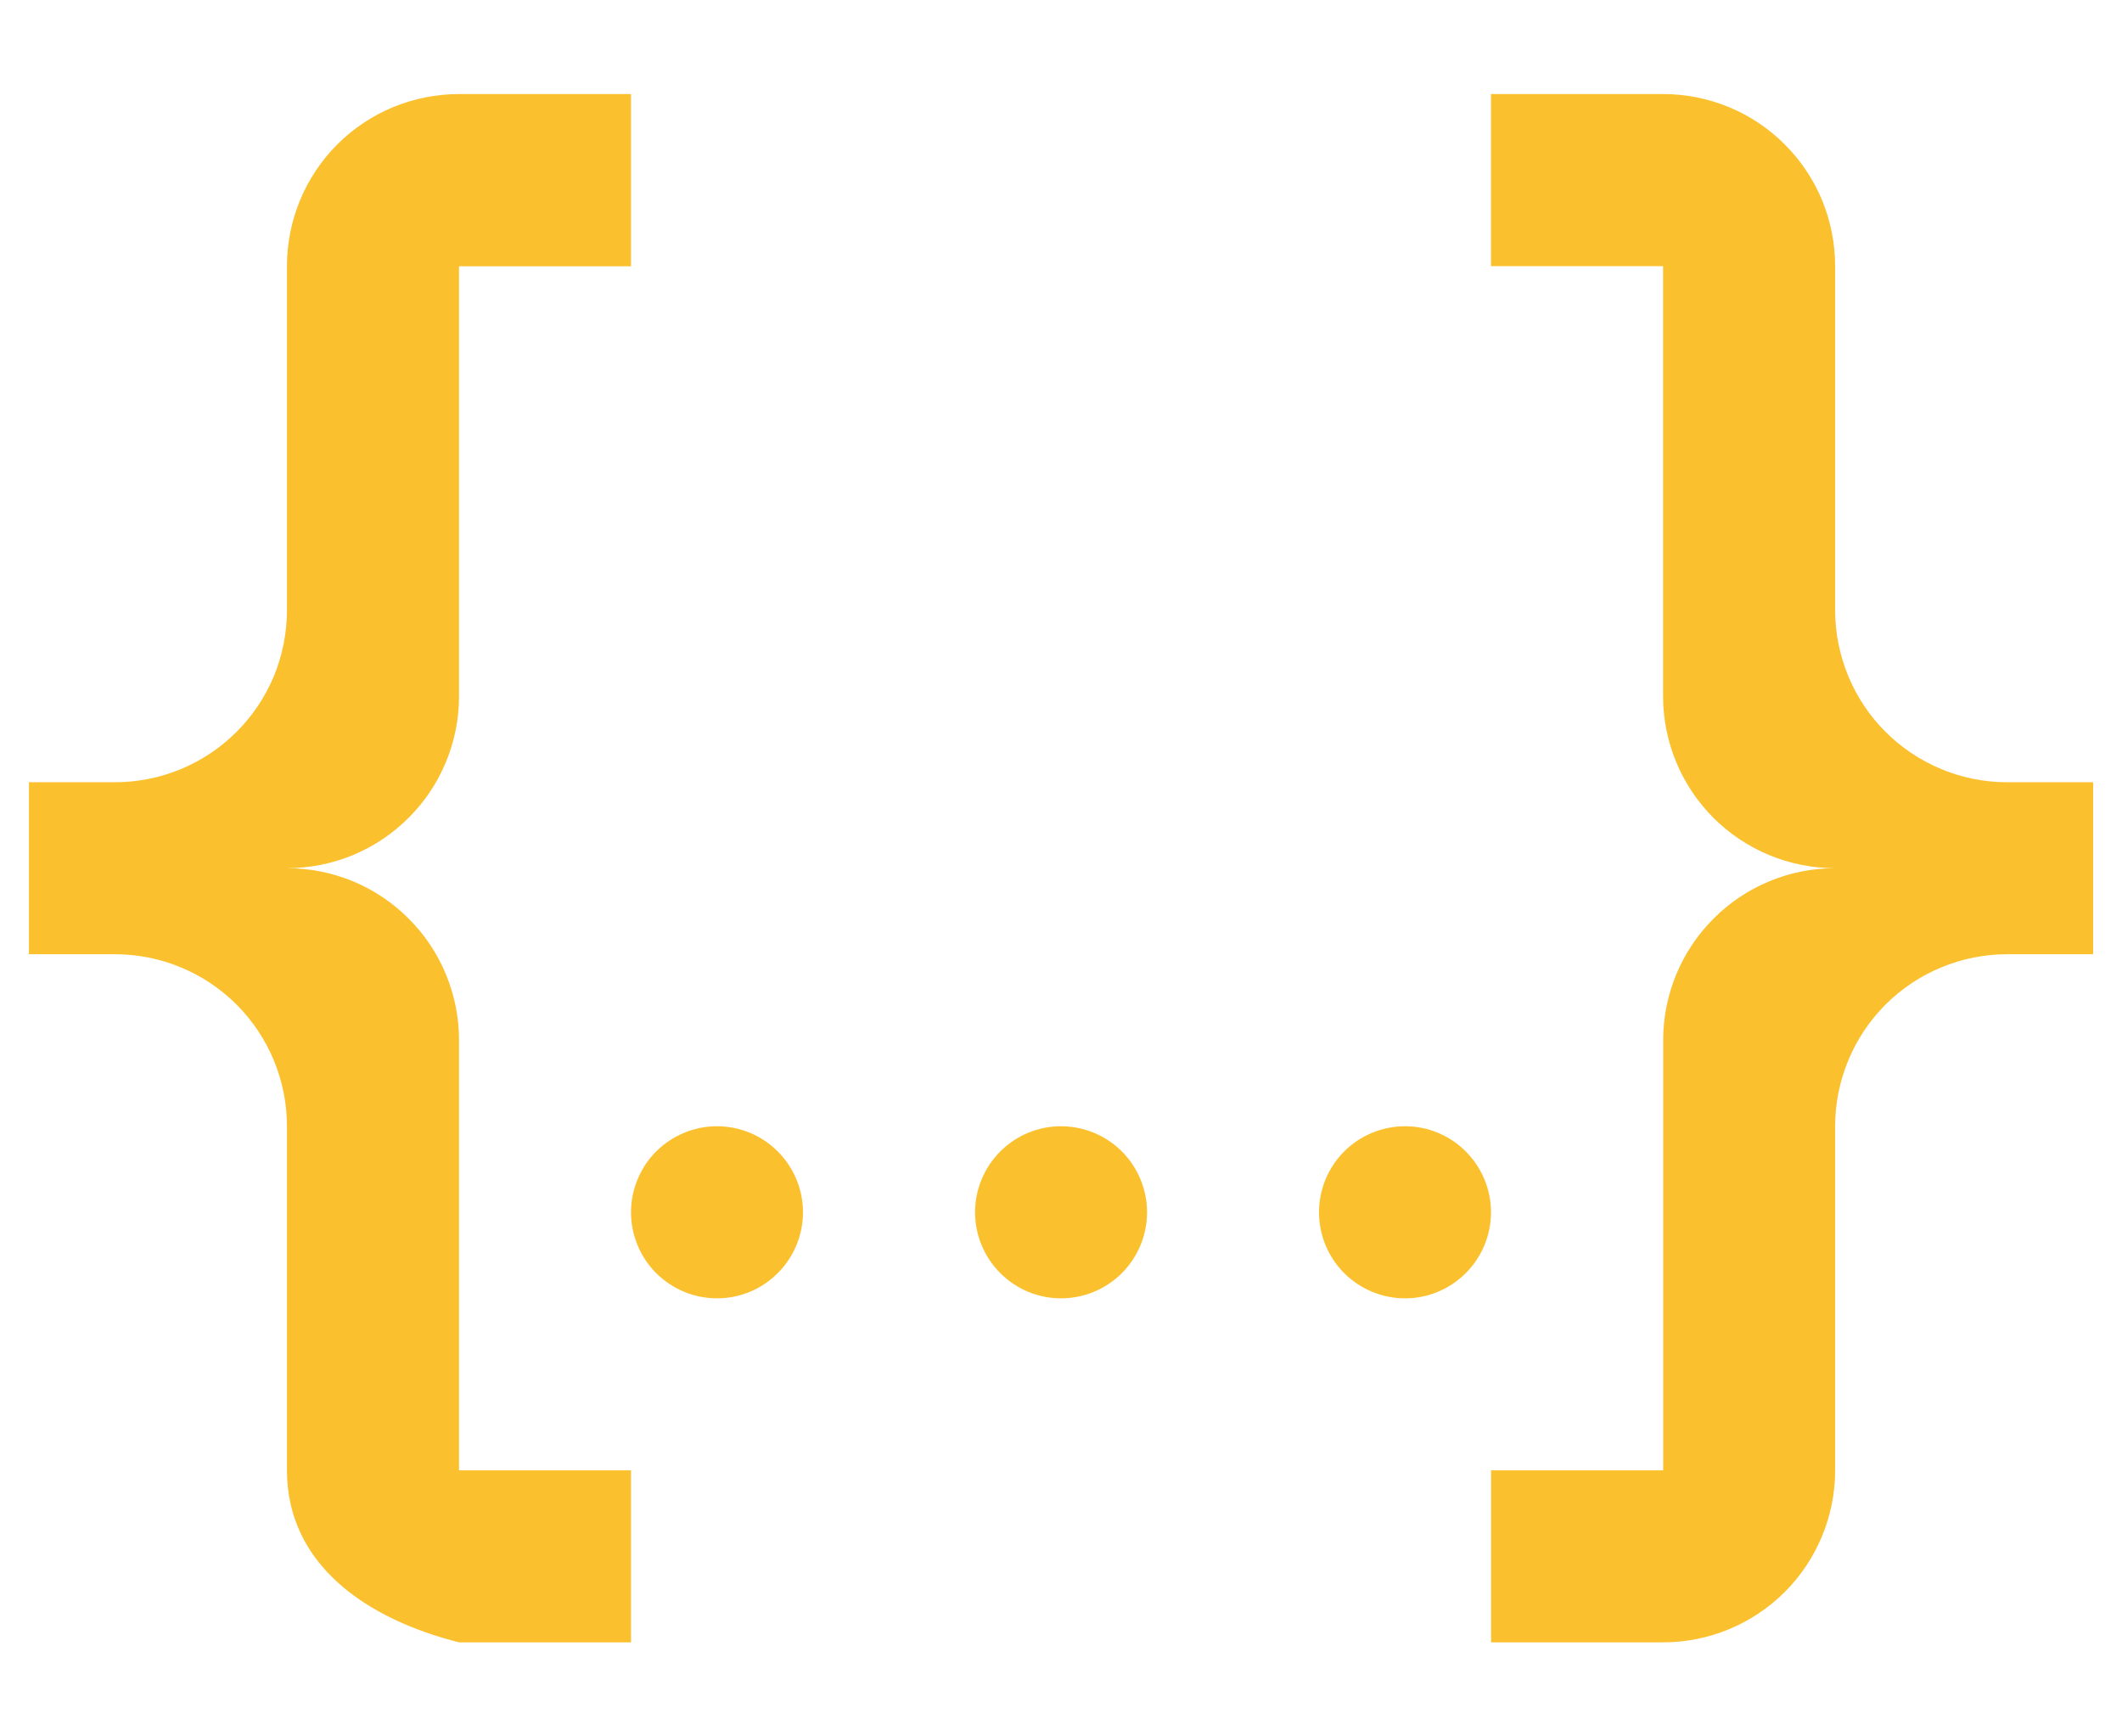 <svg width="22" height="18" viewBox="0 0 22 18" fill="none" xmlns="http://www.w3.org/2000/svg">
<path d="M4.759 0.975H6.542V2.76H4.759V7.218C4.759 7.452 4.713 7.684 4.623 7.9C4.533 8.117 4.402 8.313 4.236 8.478C4.07 8.644 3.874 8.775 3.657 8.865C3.441 8.954 3.209 9 2.975 9C3.209 9 3.441 9.046 3.658 9.135C3.874 9.225 4.071 9.356 4.236 9.522C4.402 9.687 4.534 9.884 4.623 10.1C4.713 10.317 4.759 10.549 4.759 10.783V15.242H6.542V17.025H4.759C3.805 16.785 2.975 16.222 2.975 15.242V11.675C2.975 11.202 2.787 10.749 2.453 10.414C2.118 10.08 1.665 9.892 1.192 9.892H0.3V8.109H1.192C1.426 8.109 1.658 8.063 1.875 7.973C2.091 7.883 2.288 7.752 2.453 7.586C2.619 7.421 2.75 7.224 2.84 7.008C2.929 6.791 2.975 6.559 2.975 6.325V2.76C2.975 2.525 3.021 2.293 3.11 2.077C3.2 1.86 3.331 1.663 3.497 1.497C3.663 1.331 3.86 1.2 4.077 1.11C4.293 1.021 4.526 0.975 4.76 0.975M17.243 0.975C17.477 0.975 17.709 1.021 17.926 1.111C18.142 1.2 18.339 1.332 18.504 1.498C18.67 1.663 18.801 1.86 18.891 2.076C18.98 2.293 19.026 2.525 19.026 2.759V6.325C19.026 6.559 19.072 6.791 19.162 7.008C19.251 7.224 19.382 7.421 19.548 7.586C19.713 7.752 19.91 7.883 20.127 7.973C20.343 8.063 20.575 8.109 20.809 8.109H21.701V9.892H20.809C20.575 9.892 20.343 9.938 20.127 10.028C19.91 10.117 19.714 10.249 19.548 10.414C19.383 10.58 19.251 10.776 19.162 10.993C19.072 11.209 19.026 11.441 19.026 11.675V15.242C19.026 15.715 18.838 16.168 18.504 16.503C18.169 16.837 17.716 17.025 17.243 17.025H15.459V15.242H17.243V10.783C17.243 10.31 17.431 9.857 17.765 9.523C18.099 9.188 18.552 9 19.025 9C18.552 9 18.099 8.812 17.764 8.478C17.43 8.143 17.242 7.69 17.242 7.217V2.759H15.458V0.975H17.242M11 11.675C11.237 11.675 11.463 11.769 11.631 11.936C11.798 12.104 11.892 12.33 11.892 12.567C11.892 12.804 11.798 13.03 11.631 13.198C11.463 13.365 11.237 13.459 11 13.459C10.764 13.459 10.537 13.365 10.37 13.197C10.203 13.03 10.109 12.803 10.109 12.567C10.109 12.331 10.203 12.104 10.37 11.937C10.537 11.769 10.764 11.675 11 11.675ZM7.434 11.675C7.67 11.675 7.897 11.769 8.064 11.937C8.231 12.104 8.325 12.331 8.325 12.567C8.325 12.803 8.231 13.03 8.064 13.197C7.897 13.365 7.67 13.459 7.434 13.459C7.317 13.459 7.201 13.436 7.093 13.391C6.984 13.346 6.886 13.28 6.803 13.198C6.72 13.115 6.655 13.017 6.61 12.908C6.565 12.8 6.542 12.684 6.542 12.567C6.542 12.45 6.565 12.334 6.61 12.226C6.655 12.117 6.72 12.019 6.803 11.936C6.886 11.853 6.984 11.788 7.093 11.743C7.201 11.698 7.317 11.675 7.434 11.675ZM14.567 11.675C14.803 11.675 15.03 11.769 15.197 11.937C15.364 12.104 15.458 12.331 15.458 12.567C15.458 12.803 15.364 13.03 15.197 13.197C15.03 13.365 14.803 13.459 14.567 13.459C14.331 13.459 14.104 13.365 13.936 13.198C13.769 13.03 13.675 12.804 13.675 12.567C13.675 12.33 13.769 12.104 13.936 11.936C14.104 11.769 14.331 11.675 14.567 11.675Z" fill="#FBC02D"/>
</svg>
